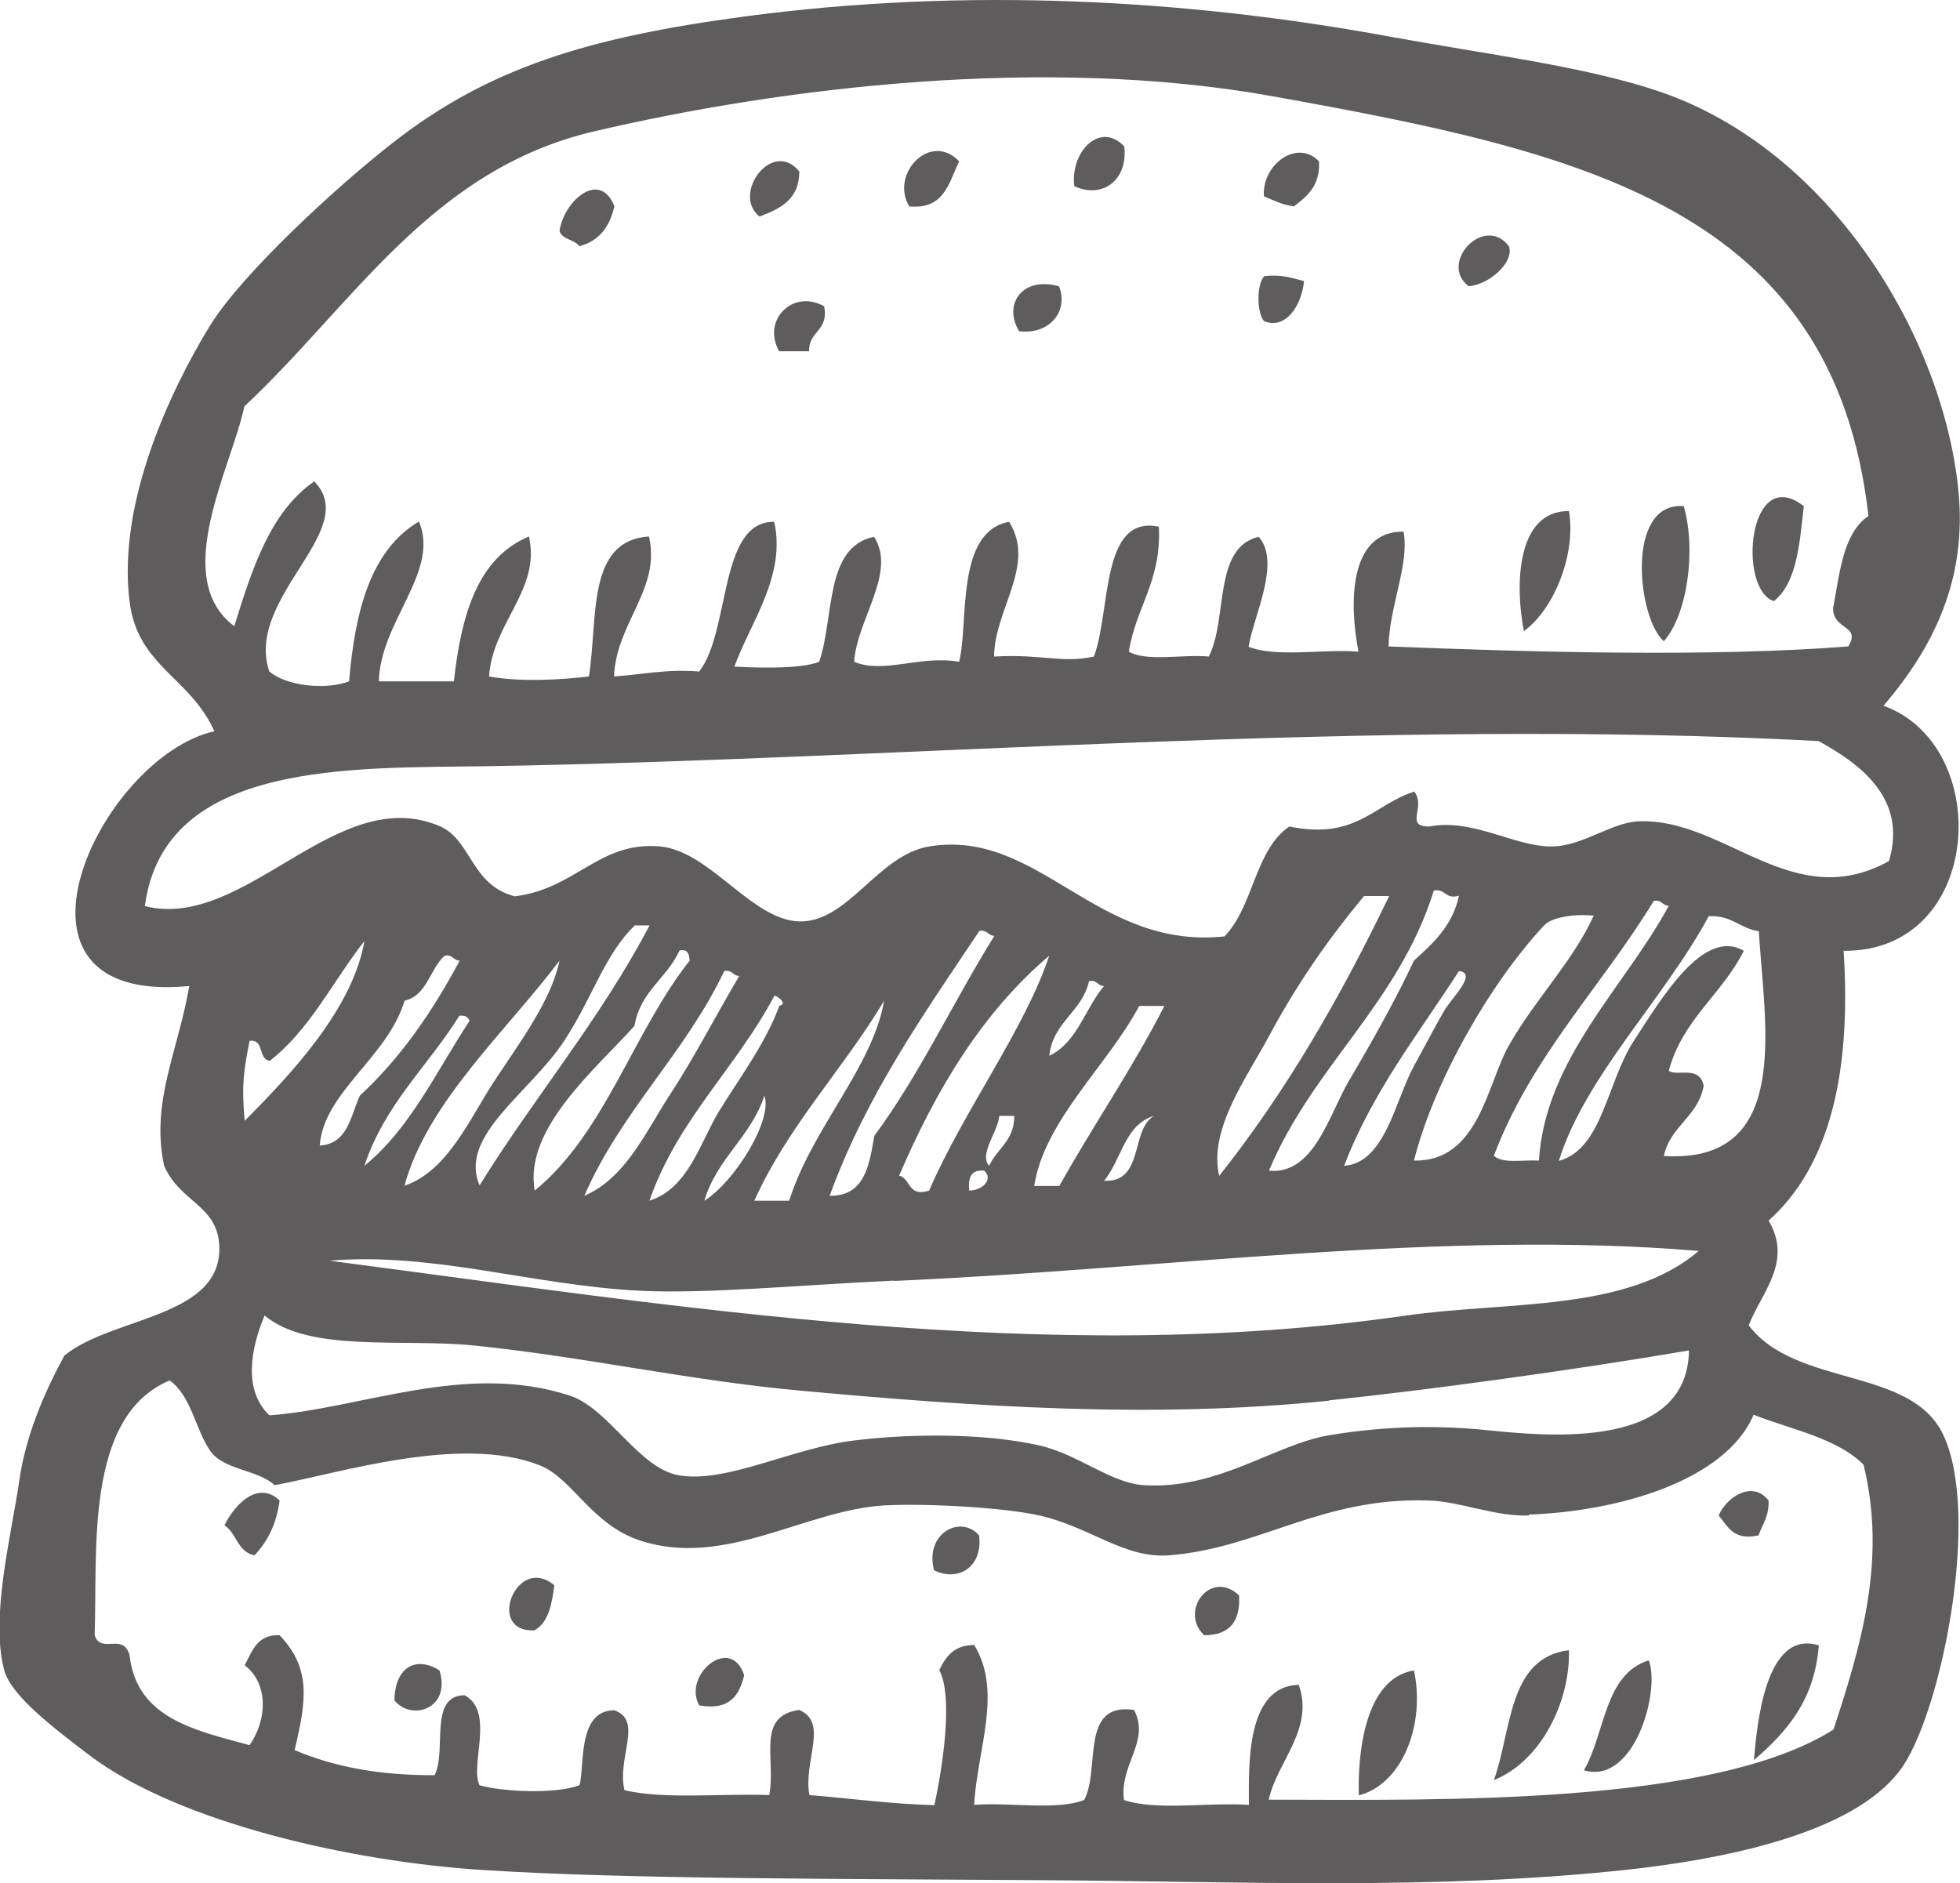 <?xml version="1.0" encoding="UTF-8"?><svg id="Layer_2" xmlns="http://www.w3.org/2000/svg" viewBox="0 0 64 61.5"><defs><style>.cls-1{fill:#5f5c5d;fill-rule:evenodd;}</style></defs><g id="Layer_1-2"><path class="cls-1" d="M36.71,4.78c.13,1.12-.73,1.72-1.63,1.3-.14-1.11.83-2.14,1.63-1.3Z"/><path class="cls-1" d="M31.32,5.27c-.34.69-.48,1.58-1.63,1.47-.64-1.07.7-2.46,1.63-1.47Z"/><path class="cls-1" d="M43.07,5.27c.04.8-.39,1.14-.82,1.47-.38-.05-.67-.2-.98-.33-.07-1.03,1.08-1.89,1.8-1.14Z"/><path class="cls-1" d="M26.1,5.6c0,.92-.63,1.22-1.3,1.47-.92-.72.41-2.56,1.3-1.47Z"/><path class="cls-1" d="M20.06,6.74c-.15.67-.5,1.13-1.14,1.3-.16-.22-.55-.21-.65-.49.13-.98,1.31-2.02,1.79-.82Z"/><path class="cls-1" d="M49.27,8.04c.18.48-.57,1.23-1.31,1.31-1-.75.5-2.37,1.31-1.31Z"/><path class="cls-1" d="M41.28,9.02c.56-.07.91.06,1.3.16-.08.82-.61,1.59-1.3,1.31-.25-.27-.25-1.2,0-1.47Z"/><path class="cls-1" d="M34.58,9.35c.31.76-.25,1.58-1.3,1.47-.54-.88.1-1.81,1.3-1.47Z"/><path class="cls-1" d="M26.91,10c.16.82-.51.8-.49,1.47h-.98c-.57-1.02.45-2.04,1.47-1.47Z"/><path class="cls-1" d="M58.9,16.53c-.14,1.22-.22,2.5-.98,3.1-1.19-.39-.84-4.52.98-3.1Z"/><path class="cls-1" d="M54.98,16.53c.42,1.48.1,3.56-.65,4.41-.86-.73-1.27-4.57.65-4.41Z"/><path class="cls-1" d="M51.23,16.69c.24,1.4-.48,3.2-1.47,3.92-.29-1.45-.26-3.94,1.47-3.92Z"/><path class="cls-1" d="M9.13,49c-.1.77-.4,1.35-.82,1.79-.55-.1-.58-.72-.98-.98.32-.66,1.08-1.48,1.79-.82Z"/><path class="cls-1" d="M57.75,49c.02.51-.2.78-.33,1.14-.83.18-1-.3-1.3-.65.23-.57,1.09-1.18,1.63-.49Z"/><path class="cls-1" d="M31.97,50.14c.13,1.02-.67,1.53-1.47,1.14-.32-1.21.87-1.83,1.47-1.14Z"/><path class="cls-1" d="M18.1,51.77c-.08.62-.19,1.22-.65,1.47-1.6.08-.58-2.51.65-1.47Z"/><path class="cls-1" d="M40.46,52.1c.05.87-.33,1.3-1.14,1.3-.83-.78.21-2.18,1.14-1.3Z"/><path class="cls-1" d="M59.39,53.73c-.14,1.82-1.07,2.84-2.12,3.75.1-1.12.36-4.29,2.12-3.75Z"/><path class="cls-1" d="M51.23,53.89c.05,1.66-.91,3.63-2.45,4.24.59-1.64.46-4,2.45-4.24Z"/><path class="cls-1" d="M24.3,54.71c-.16.65-.47,1.16-1.47.98-.55-1,1.04-2.32,1.47-.98Z"/><path class="cls-1" d="M14.35,54.55c.39,1.24-.9,1.67-1.47.98.01-1.08.7-1.47,1.47-.98Z"/><path class="cls-1" d="M53.84,54.22c.38,1.02-.48,4.08-2.12,3.59.7-1.21.66-3.14,2.12-3.59Z"/><path class="cls-1" d="M46.17,54.55c.37,1.69-.33,3.69-1.8,4.08-.04-1.36.19-3.82,1.8-4.08Z"/><path class="cls-1" d="M61.51,23.05c3.61,1.31,3.26,8.04-1.31,8,.26,4.02-.47,7.04-2.45,8.81.8,1.35-.24,2.36-.65,3.42,1.55,2.04,5.32,1.34,6.36,3.59,1.2,2.56-.02,8.8-1.3,10.77-1.37,2.09-5.4,3.03-9.14,3.43-6.23.66-12.51.37-18.93.33-6.75-.05-13.49-.03-18.28-.33-4.33-.27-9.98-1.55-12.89-3.75-1.18-.9-2.55-1.94-2.78-2.77-.47-1.73.24-4.46.49-6.2.21-1.47.81-2.86,1.47-4.08,1.55-1.28,5.17-1.23,5.06-3.59-.06-1.33-1.29-1.42-1.8-2.61-.45-2.08.46-3.75.82-5.87-6.78.65-2.92-7.48.82-8.32-.8-1.78-2.51-2.12-2.77-4.24-.41-3.27,1.39-6.98,2.61-8.98,1.06-1.73,4.21-4.62,6.04-6.04,3.09-2.4,6.32-3.4,11.42-4.08,7.25-.97,14.47-.56,21.05.65,3.22.59,6.37.97,8.81,1.79,5.62,1.9,9.3,8.03,9.79,13.06.28,2.89-.81,5.09-2.45,7.01ZM59.87,19.79c.21-1.15.33-2.39,1.14-2.94-1.13-10.07-9.35-11.89-19.42-13.7-7.46-1.35-16.04-.3-22.19,1.14-5.34,1.25-7.87,5.66-11.42,8.98-.43,2.02-2.43,5.6-.33,7.18.58-1.87,1.17-3.73,2.61-4.73,1.56,1.59-2.27,3.78-1.47,6.2.52.47,1.82.63,2.61.33.19-2.31.71-4.29,2.28-5.22.69,1.64-1.26,3.25-1.31,5.22h2.45c.24-2.15.76-4.02,2.45-4.73.4,1.73-1.19,2.82-1.3,4.57.99.18,2.26.12,3.26,0,.3-1.87-.09-4.44,1.96-4.57.4,1.71-1.07,2.81-1.14,4.57.92-.06,1.71-.25,2.78-.16,1.03-1.32.63-4.91,2.45-4.89.4,1.76-.8,3.33-1.3,4.73.41.02,2.13.11,2.77-.16.5-1.46.17-3.75,1.79-4.08.75,1.16-.56,2.7-.65,4.08.95.41,2.14-.22,3.43,0,.32-1.29-.13-4.24,1.63-4.57.89,1.41-.48,2.86-.49,4.4,1.58-.09,2.2.23,3.26,0,.56-1.49.21-4.64,2.12-4.24.09,1.78-.75,2.62-.98,4.08.59.34,1.76.08,2.61.16.63-1.22.13-3.56,1.63-3.91.74.83-.17,2.59-.33,3.59.9.36,2.43.07,3.59.16-.31-1.56-.32-3.94,1.47-3.92.2,1.05-.46,2.42-.49,3.75,4.78.19,10.52.35,15.01,0,.45-.72-.56-.52-.49-1.31ZM59.39,24.2c-14.5-.77-29.72.59-43.4.82-4.5.07-10.63-.2-11.26,4.57,3.28.82,6.26-4.05,9.63-2.61,1.04.45,1.01,1.92,2.45,2.29,1.99-.24,2.75-1.8,4.73-1.63,1.64.14,3.01,2.42,4.57,2.45,1.59.03,2.56-2.18,4.24-2.45,3.58-.58,5.43,3.38,9.63,2.94.95-.96.99-2.82,2.12-3.59,2.18.45,2.76-.72,4.08-1.14.4.51-.34,1.14.49,1.14,1.46-.28,2.83.7,4.08.65.96-.04,1.9-.79,2.77-.82,2.82-.1,5.01,3.04,8.16,1.3.62-2.08-1-3.2-2.28-3.91ZM41.44,38.23c1.47.14,1.96-1.84,2.61-2.94.78-1.32,1.55-2.7,2.12-3.92.63-.57,1.26-1.14,1.47-2.12-.46.13-.42-.23-.82-.17-1.15,3.69-3.95,5.73-5.38,9.14ZM44.54,29.26c-1.16,1.4-2.16,2.82-3.1,4.57-.76,1.41-1.98,3.06-1.63,4.57,2.17-2.73,3.96-5.83,5.55-9.14h-.82ZM48.78,37.74c.27.27.96.13,1.47.16.21-3.33,2.81-5.67,4.24-8.32-.21,0-.22-.21-.49-.16-1.71,2.81-3.98,5.05-5.22,8.32ZM50.41,30.23c-1.76,1.89-3.59,5.09-4.24,7.67,2.12.04,2.38-2.49,3.1-3.76.89-1.56,2.09-2.74,2.77-4.24-.71-.06-1.38.06-1.63.33ZM55.8,29.91c-1.47,2.73-4.03,5.22-4.9,8,1.43-.39,1.56-2.55,2.45-3.92.94-1.45,2.29-3.7,3.59-2.94-.71,1.42-2,2.24-2.45,3.92.3.19,1.01-.19,1.14.49-.18,1.01-1.09,1.3-1.3,2.29,4.2.26,3.29-4.25,3.1-7.34-.62-.09-.88-.53-1.63-.49ZM20.72,30.23c-.97.93-1.38,2.36-2.29,3.75-1.12,1.71-3.47,3.11-2.77,4.73,1.79-2.89,3.94-5.42,5.55-8.49h-.49ZM27.08,39.05c1.16.02,1.3-.99,1.47-1.96,1.48-2,2.58-4.38,3.92-6.53-.21,0-.23-.21-.49-.16-1.81,2.71-3.68,5.34-4.89,8.65ZM8.8,34.64c-.38-.06-.16-.71-.65-.65-.21,1.04-.26,1.52-.16,2.61,1.57-1.58,3.52-3.66,3.91-5.87-1.03,1.31-1.78,2.9-3.1,3.92ZM20.72,33.5c-1.29,1.43-3.62,3.37-3.26,5.38,2.3-1.88,3.21-5.17,5.06-7.51-.02-.2-.05-.39-.33-.33-.41.9-1.28,1.33-1.47,2.45ZM14.52,31.21c-.49.43-.56,1.29-1.31,1.47-.56,1.86-2.64,2.98-2.77,4.73.92-.06,1-.95,1.31-1.63,1.33-1.23,2.37-2.74,3.26-4.41-.21,0-.22-.21-.49-.16ZM29.36,38.39c.39.1.27.71.98.49,1.13-2.62,3.12-5.26,3.92-7.67-2.18,1.85-3.69,4.36-4.9,7.18ZM13.21,38.72c1.41-.48,2.12-2.18,2.94-3.43.83-1.26,1.85-2.62,2.12-3.92-1.73,2.3-4.31,4.61-5.06,7.34ZM43.89,38.07c1.34-.09,1.67-2.15,2.28-3.26.3-.54.64-1.2.98-1.79.23-.41,1.12-1.24.49-1.31-1.32,2.05-2.82,3.93-3.75,6.36ZM19.08,39.05c1.35-.58,2-2.08,2.77-3.26.82-1.25,1.53-2.64,2.29-3.92-.21,0-.23-.21-.49-.16-1.28,2.69-3.37,4.58-4.57,7.34ZM34.26,34.48c.92-.44,1.17-1.55,1.79-2.28-.21,0-.22-.21-.49-.16-.23,1.02-1.18,1.32-1.3,2.45ZM21.2,39.21c1.28-.39,1.67-1.93,2.29-2.94.69-1.12,1.51-2.2,1.96-3.43.25-.04.02-.27-.16-.33-1.24,2.35-3.15,4.03-4.08,6.69ZM24.63,39.21h1.14c.74-2.36,2.72-4.35,3.1-6.53-1.34,2.24-3.12,4.06-4.24,6.53ZM37.2,32.85c-1.04,1.95-3.1,3.74-3.43,5.88h.82c1.11-1.99,2.38-3.82,3.43-5.88h-.82ZM11.9,38.07c1.5-1.22,2.35-3.09,3.43-4.73-.04-.13-.14-.19-.33-.17-1.02,1.64-2.44,2.89-3.1,4.9ZM23,39.21c.98-.61,2.24-2.63,1.96-3.43-.44,1.35-1.55,2.04-1.96,3.43ZM32.3,38.07c.25-.56.82-.81.82-1.63h-.49c-.04.51-.68,1.27-.33,1.63ZM36.05,38.56c1.32.06.85-1.65,1.63-2.12-.96.29-1.06,1.44-1.63,2.12ZM31.65,38.88c.44-.01.79-.37.49-.65-.43-.05-.54.23-.49.65ZM29.2,41.82c-3.06.14-6.12.44-8.32.33-3.5-.18-6.77-1.27-10.12-.98,11.36,1.48,23.39,3.48,35.08,1.8,3.39-.49,7.27-.11,9.63-2.12-8.41-.7-17.39.59-26.27.98ZM43.4,45.74c-5.81.6-11.62.19-17.3-.33-3.59-.33-7.08-1.11-10.61-1.47-2.36-.24-5.39.24-6.85-.98-.46,1.08-.7,2.46.16,3.26,3.05-.23,6.39-1.75,9.79-.65,1.29.41,2.26,2.39,3.59,2.61,1.56.26,3.71-.9,5.71-1.14,1.87-.23,4.25-.24,6.04.16,1.28.29,2.35,1.24,3.43,1.3,2.42.15,4.28-1.34,6.04-1.63,1.5-.25,3.24-.37,5.22-.16,2.08.21,6.48.6,6.53-2.61-3.8.65-8.66,1.31-11.75,1.63ZM49.92,49.49c-1.1.04-2.25-.46-3.26-.49-3.51-.12-5.54,1.56-8.48,1.79-1.46.12-2.61-.94-4.24-1.3-1.2-.27-3.73-.4-5.06-.33-2.59.15-5.23,2.07-8,1.14-1.58-.53-2.19-2.03-3.26-2.45-2.57-1.01-6.5.25-8.65.65-.57-.52-1.69-.49-2.12-1.14-.48-.72-.61-1.78-1.31-2.28-2.79,1.17-2.35,5.58-2.45,8.32.21.63.93-.1,1.14.65.23,2.06,2.12,2.45,3.92,2.94.58-.84.62-2.01-.16-2.61.25-.46.4-1.01,1.14-.98,1.03,1.08.88,2.12.49,3.75,1.26.54,2.76.83,4.57.82.41-.79-.21-2.6.98-2.61,1,.53.16,2.29.49,2.94.79.22,2.48.29,3.26,0,.18-.57-.09-2.45,1.14-2.45.95.34.08,1.53.33,2.61,1.32.31,3.16.1,4.73.16.22-1.19-.44-2.59.98-2.78.97.42.12,1.67.33,2.78,1.36.11,2.65.29,4.08.33.36-1.67.57-3.66.16-4.41.21-.44.48-.82,1.14-.82.94,1.52.09,3.44,0,5.22,1.16-.09,2.7.19,3.59-.16.54-.98-.16-3.21,1.63-2.94.54,1.03-.48,1.77-.33,2.94,1.05.36,2.76.07,4.08.16,0-1.26-.11-3.88,1.63-3.92.51,1.46-.72,2.52-.98,3.75,5.7.01,14.52.19,18.44-2.29.88-2.7,1.75-5.51.98-8.65-.87-.87-2.34-1.14-3.59-1.63-.92,2.17-4.46,3.16-7.34,3.26Z"/></g></svg>